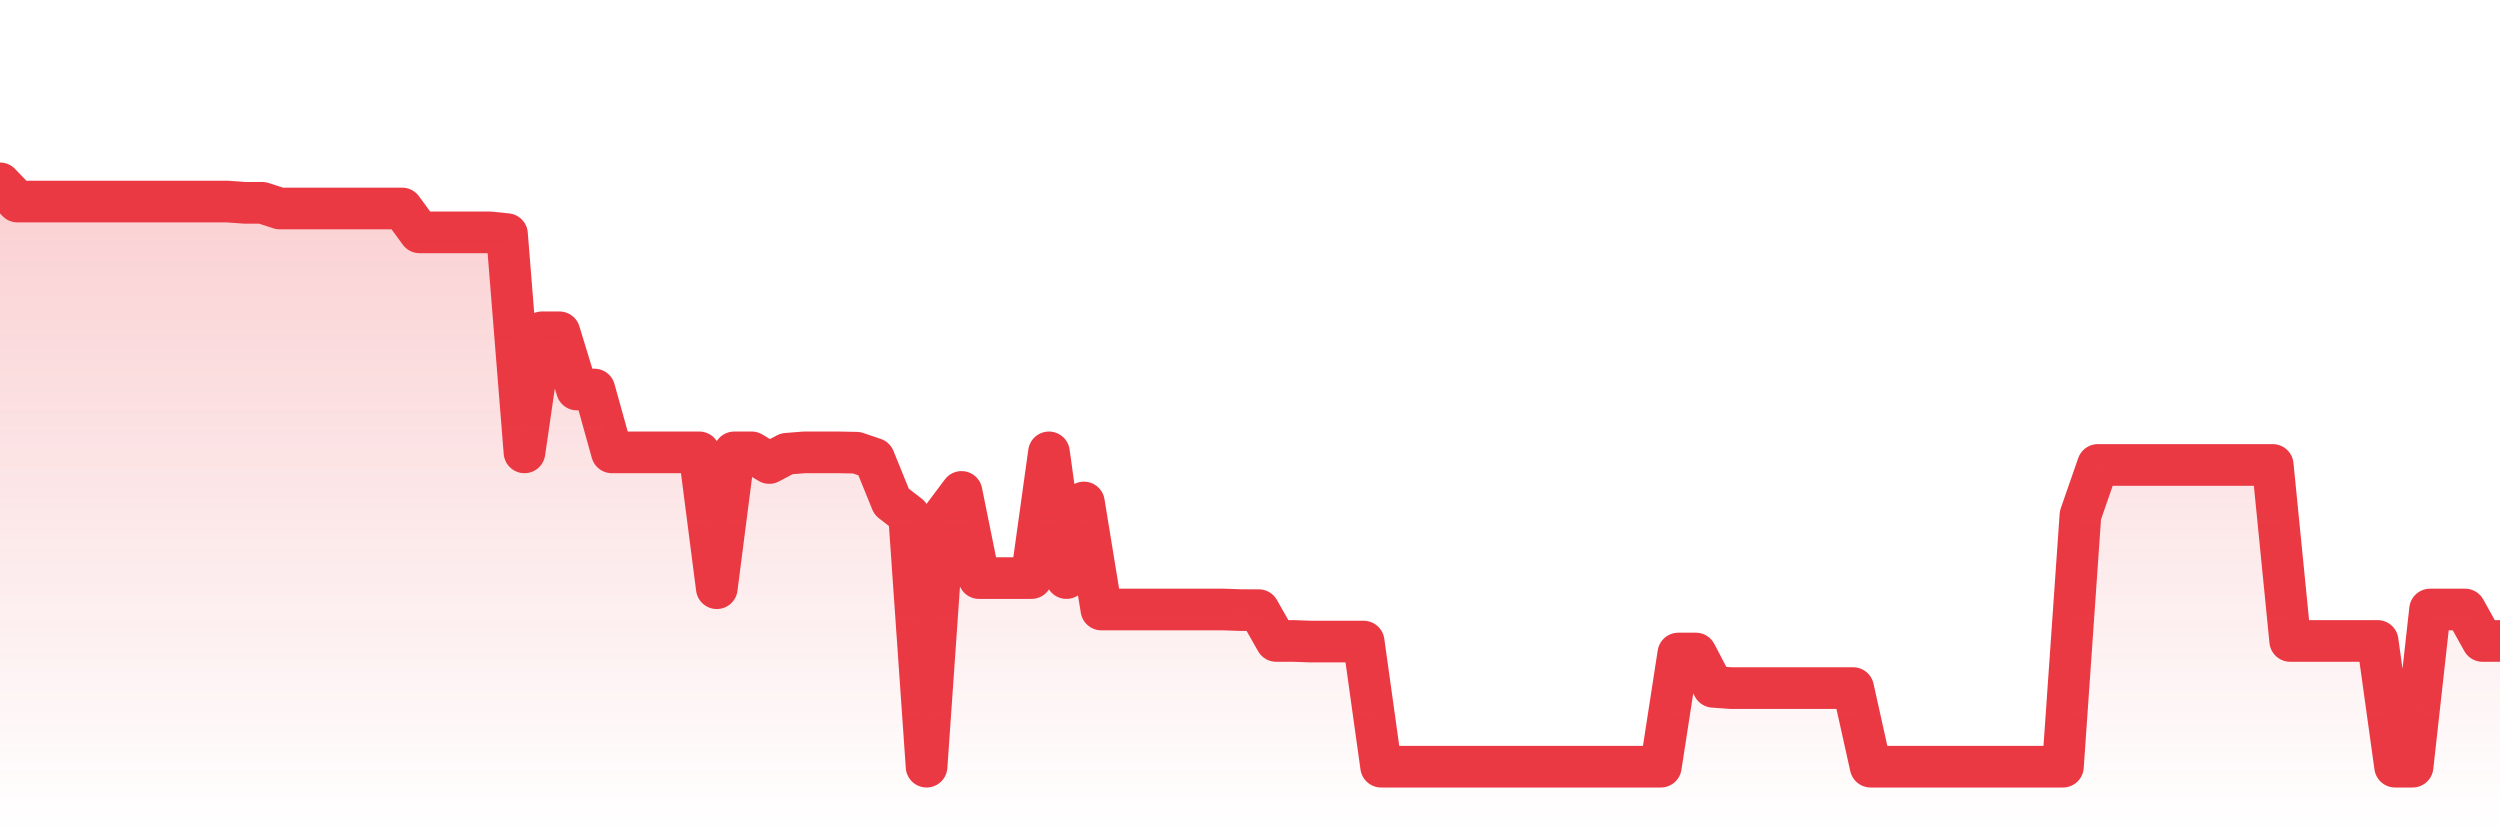 <svg xmlns="http://www.w3.org/2000/svg" viewBox="0 0 120 40" width="120" height="40">
    <defs>
      <linearGradient id="color_grad" x1="0%" x2="0%" y1="0%" y2="100%">
        <stop offset="0%" style="stop-color:#EA3943;stop-opacity:0.4;"></stop>
        <stop offset="100%" style="stop-color:#EA3943;stop-opacity:0.0;"></stop>
      </linearGradient>
    </defs>
    <g>
      <path stroke="#EA3943" stroke-width="2" stroke-linecap="round" stroke-linejoin="round" fill="none" d="M 0 8.8 L 0.839 9.675 L 1.678 9.675 L 2.517 9.675 L 3.357 9.675 L 4.196 9.675 L 5.035 9.675 L 5.874 9.675 L 6.713 9.675 L 7.552 9.675 L 8.392 9.675 L 9.231 9.675 L 10.07 9.675 L 10.909 9.675 L 11.748 9.735 L 12.587 9.735 L 13.427 10.007 L 14.266 10.007 L 15.105 10.007 L 15.944 10.007 L 16.783 10.007 L 17.622 10.007 L 18.462 10.007 L 19.301 10.007 L 20.14 11.153 L 20.979 11.153 L 21.818 11.153 L 22.657 11.153 L 23.497 11.153 L 24.336 11.238 L 25.175 21.714 L 26.014 15.951 L 26.853 15.951 L 27.692 18.697 L 28.531 18.697 L 29.371 21.714 L 30.21 21.714 L 31.049 21.714 L 31.888 21.714 L 32.727 21.714 L 33.566 21.714 L 34.406 28.234 L 35.245 21.714 L 36.084 21.714 L 36.923 22.224 L 37.762 21.781 L 38.601 21.714 L 39.441 21.714 L 40.28 21.714 L 41.119 21.731 L 41.958 22.016 L 42.797 24.083 L 43.636 24.731 L 44.476 36.8 L 45.315 24.731 L 46.154 23.612 L 46.993 27.748 L 47.832 27.748 L 48.671 27.748 L 49.51 27.748 L 50.35 21.714 L 51.189 27.748 L 52.028 24.119 L 52.867 29.257 L 53.706 29.257 L 54.545 29.257 L 55.385 29.257 L 56.224 29.257 L 57.063 29.257 L 57.902 29.257 L 58.741 29.257 L 59.58 29.286 L 60.42 29.287 L 61.259 30.766 L 62.098 30.766 L 62.937 30.796 L 63.776 30.796 L 64.615 30.796 L 65.455 30.796 L 66.294 36.8 L 67.133 36.8 L 67.972 36.8 L 68.811 36.8 L 69.65 36.8 L 70.49 36.8 L 71.329 36.8 L 72.168 36.8 L 73.007 36.8 L 73.846 36.8 L 74.685 36.8 L 75.524 36.8 L 76.364 36.8 L 77.203 36.8 L 78.042 36.8 L 78.881 36.8 L 79.72 36.8 L 80.559 31.369 L 81.399 31.369 L 82.238 32.968 L 83.077 33.028 L 83.916 33.028 L 84.755 33.028 L 85.594 33.028 L 86.434 33.028 L 87.273 33.028 L 88.112 33.028 L 88.951 33.028 L 89.79 36.8 L 90.629 36.8 L 91.469 36.8 L 92.308 36.8 L 93.147 36.8 L 93.986 36.8 L 94.825 36.8 L 95.664 36.8 L 96.503 36.8 L 97.343 36.8 L 98.182 36.8 L 99.021 36.8 L 99.86 24.731 L 100.699 22.317 L 101.538 22.317 L 102.378 22.317 L 103.217 22.317 L 104.056 22.317 L 104.895 22.317 L 105.734 22.317 L 106.573 22.317 L 107.413 22.317 L 108.252 22.317 L 109.091 22.317 L 109.93 30.766 L 110.769 30.766 L 111.608 30.766 L 112.448 30.766 L 113.287 30.766 L 114.126 30.766 L 114.965 36.8 L 115.804 36.8 L 116.643 29.257 L 117.483 29.257 L 118.322 29.257 L 119.161 30.766 L 120 30.766"></path>
      <path stroke="none" fill-opacity="0.6" fill="url(#color_grad)" d="M 0 40 L 0 8.8 L 0.839 9.675 L 1.678 9.675 L 2.517 9.675 L 3.357 9.675 L 4.196 9.675 L 5.035 9.675 L 5.874 9.675 L 6.713 9.675 L 7.552 9.675 L 8.392 9.675 L 9.231 9.675 L 10.07 9.675 L 10.909 9.675 L 11.748 9.735 L 12.587 9.735 L 13.427 10.007 L 14.266 10.007 L 15.105 10.007 L 15.944 10.007 L 16.783 10.007 L 17.622 10.007 L 18.462 10.007 L 19.301 10.007 L 20.14 11.153 L 20.979 11.153 L 21.818 11.153 L 22.657 11.153 L 23.497 11.153 L 24.336 11.238 L 25.175 21.714 L 26.014 15.951 L 26.853 15.951 L 27.692 18.697 L 28.531 18.697 L 29.371 21.714 L 30.21 21.714 L 31.049 21.714 L 31.888 21.714 L 32.727 21.714 L 33.566 21.714 L 34.406 28.234 L 35.245 21.714 L 36.084 21.714 L 36.923 22.224 L 37.762 21.781 L 38.601 21.714 L 39.441 21.714 L 40.28 21.714 L 41.119 21.731 L 41.958 22.016 L 42.797 24.083 L 43.636 24.731 L 44.476 36.8 L 45.315 24.731 L 46.154 23.612 L 46.993 27.748 L 47.832 27.748 L 48.671 27.748 L 49.51 27.748 L 50.35 21.714 L 51.189 27.748 L 52.028 24.119 L 52.867 29.257 L 53.706 29.257 L 54.545 29.257 L 55.385 29.257 L 56.224 29.257 L 57.063 29.257 L 57.902 29.257 L 58.741 29.257 L 59.58 29.286 L 60.42 29.287 L 61.259 30.766 L 62.098 30.766 L 62.937 30.796 L 63.776 30.796 L 64.615 30.796 L 65.455 30.796 L 66.294 36.8 L 67.133 36.8 L 67.972 36.8 L 68.811 36.8 L 69.65 36.8 L 70.49 36.8 L 71.329 36.8 L 72.168 36.8 L 73.007 36.8 L 73.846 36.8 L 74.685 36.8 L 75.524 36.8 L 76.364 36.8 L 77.203 36.8 L 78.042 36.8 L 78.881 36.8 L 79.72 36.8 L 80.559 31.369 L 81.399 31.369 L 82.238 32.968 L 83.077 33.028 L 83.916 33.028 L 84.755 33.028 L 85.594 33.028 L 86.434 33.028 L 87.273 33.028 L 88.112 33.028 L 88.951 33.028 L 89.79 36.8 L 90.629 36.8 L 91.469 36.8 L 92.308 36.8 L 93.147 36.8 L 93.986 36.8 L 94.825 36.8 L 95.664 36.8 L 96.503 36.8 L 97.343 36.8 L 98.182 36.8 L 99.021 36.8 L 99.86 24.731 L 100.699 22.317 L 101.538 22.317 L 102.378 22.317 L 103.217 22.317 L 104.056 22.317 L 104.895 22.317 L 105.734 22.317 L 106.573 22.317 L 107.413 22.317 L 108.252 22.317 L 109.091 22.317 L 109.93 30.766 L 110.769 30.766 L 111.608 30.766 L 112.448 30.766 L 113.287 30.766 L 114.126 30.766 L 114.965 36.8 L 115.804 36.8 L 116.643 29.257 L 117.483 29.257 L 118.322 29.257 L 119.161 30.766 L 120 30.766 L 120 40 Z"></path>
    </g>
  </svg>